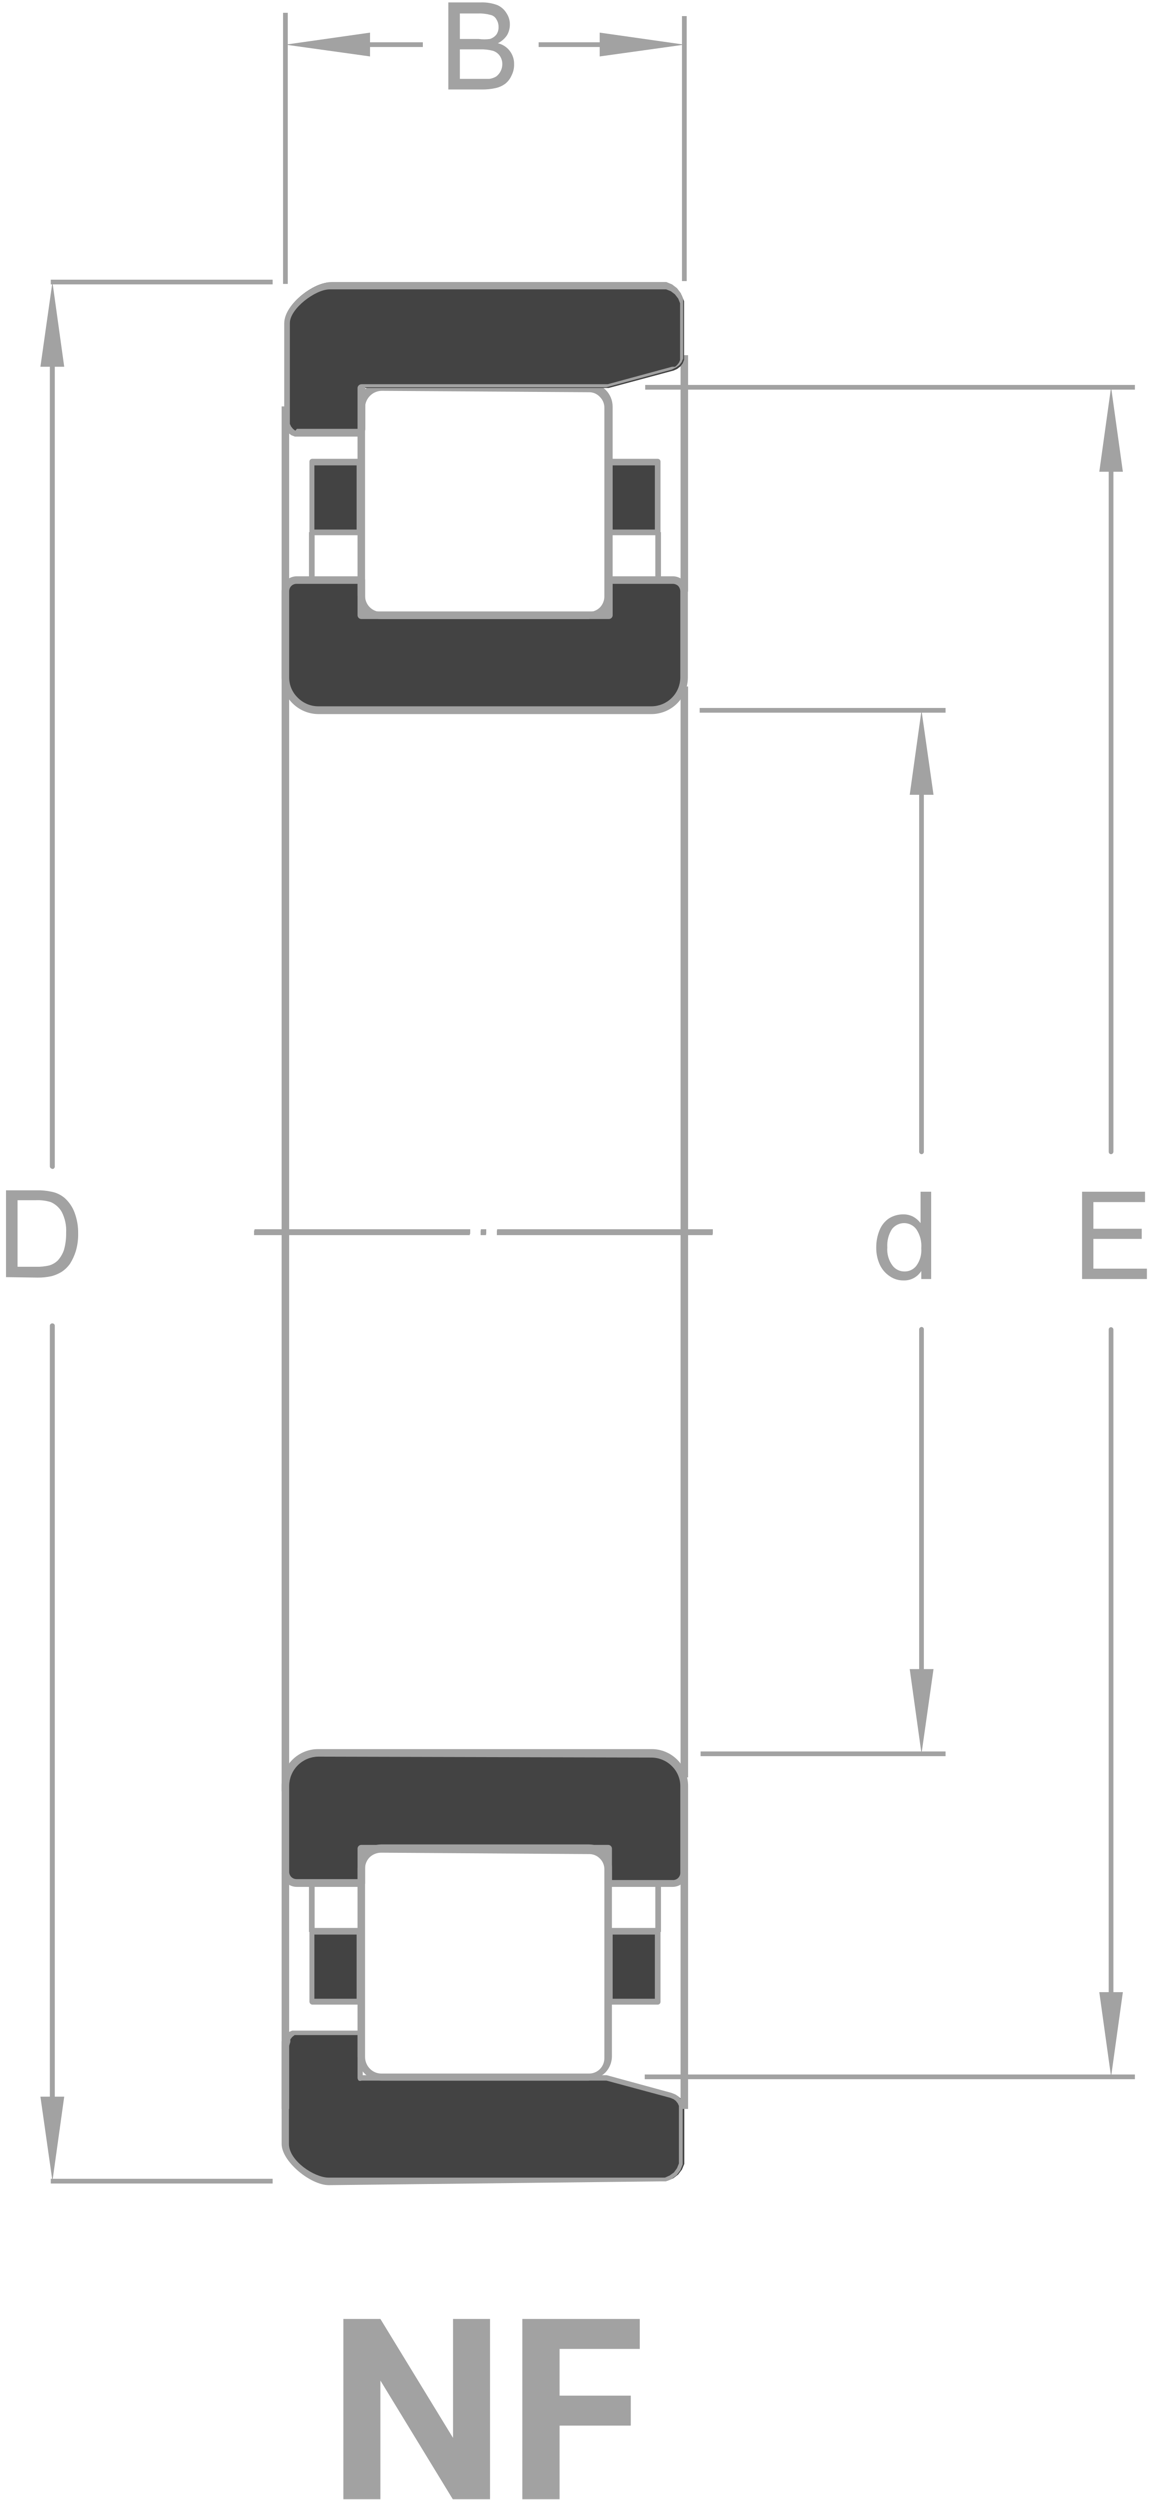 <svg width="138" height="300" viewBox="0 0 138 300" fill="none" xmlns="http://www.w3.org/2000/svg">
<path d="M6.299 254.528C6.221 254.528 6.146 254.499 6.088 254.447C6.03 254.394 5.994 254.322 5.987 254.245V159.097C5.987 159.057 5.995 159.018 6.011 158.981C6.027 158.945 6.051 158.912 6.08 158.886C6.109 158.859 6.144 158.839 6.182 158.826C6.219 158.814 6.259 158.809 6.299 158.813C6.336 158.813 6.373 158.821 6.407 158.835C6.441 158.849 6.473 158.87 6.499 158.896C6.525 158.923 6.546 158.954 6.56 158.988C6.575 159.023 6.582 159.059 6.582 159.097V254.245C6.576 254.318 6.544 254.386 6.492 254.438C6.44 254.49 6.372 254.522 6.299 254.528Z" fill="#A2A2A2"/>
<path d="M6.299 140.265C6.221 140.265 6.146 140.236 6.088 140.184C6.03 140.132 5.994 140.059 5.987 139.982V40.076C5.994 39.999 6.03 39.926 6.088 39.874C6.146 39.822 6.221 39.793 6.299 39.793C6.372 39.799 6.44 39.831 6.492 39.883C6.544 39.935 6.576 40.003 6.582 40.076V140.01C6.576 140.083 6.544 140.151 6.492 140.203C6.44 140.255 6.372 140.287 6.299 140.293" fill="#A2A2A2"/>
<path d="M110.677 203.046C110.604 203.039 110.535 203.007 110.484 202.956C110.432 202.904 110.4 202.835 110.394 202.762V159.521C110.4 159.448 110.432 159.38 110.484 159.328C110.535 159.276 110.604 159.244 110.677 159.238C110.752 159.238 110.824 159.268 110.877 159.321C110.93 159.374 110.96 159.446 110.96 159.521V202.762C110.96 202.8 110.953 202.836 110.938 202.871C110.924 202.905 110.903 202.936 110.877 202.963C110.851 202.989 110.819 203.01 110.785 203.024C110.751 203.038 110.714 203.046 110.677 203.046Z" fill="#A2A2A2"/>
<path d="M110.677 138.509C110.604 138.503 110.535 138.471 110.484 138.419C110.432 138.367 110.4 138.299 110.394 138.226V92.011C110.394 91.936 110.423 91.864 110.477 91.811C110.53 91.758 110.602 91.728 110.677 91.728C110.715 91.723 110.754 91.728 110.79 91.74C110.827 91.753 110.86 91.773 110.887 91.801C110.914 91.828 110.935 91.861 110.948 91.897C110.96 91.934 110.965 91.973 110.96 92.011V138.226C110.96 138.263 110.953 138.3 110.938 138.334C110.924 138.369 110.903 138.4 110.877 138.426C110.851 138.452 110.82 138.473 110.785 138.487C110.751 138.502 110.714 138.509 110.677 138.509Z" fill="#A2A2A2"/>
<path d="M106.571 149.695C106.508 150.473 106.729 151.248 107.194 151.875C107.362 152.098 107.581 152.278 107.832 152.401C108.083 152.524 108.359 152.587 108.638 152.583C108.911 152.588 109.181 152.529 109.426 152.411C109.672 152.293 109.887 152.119 110.054 151.904C110.496 151.298 110.707 150.555 110.649 149.808C110.715 148.998 110.506 148.19 110.054 147.514C109.883 147.286 109.66 147.1 109.405 146.972C109.149 146.845 108.867 146.778 108.582 146.778C108.303 146.781 108.029 146.846 107.779 146.969C107.53 147.091 107.31 147.268 107.137 147.486C106.716 148.142 106.517 148.917 106.571 149.695ZM110.649 153.489V152.527C110.425 152.885 110.111 153.179 109.739 153.377C109.366 153.576 108.947 153.674 108.525 153.659C107.928 153.67 107.344 153.491 106.854 153.15C106.338 152.805 105.926 152.325 105.665 151.762C105.372 151.113 105.227 150.407 105.24 149.695C105.235 148.986 105.37 148.284 105.637 147.628C105.865 147.054 106.26 146.561 106.769 146.212C107.279 145.895 107.868 145.728 108.468 145.73C108.892 145.72 109.311 145.817 109.686 146.013C110.028 146.205 110.327 146.465 110.564 146.778V143.012H111.838V153.489H110.649Z" fill="#A2A2A2"/>
<path d="M113.568 84.96H84.032V85.526H113.568V84.96Z" fill="#A2A2A2"/>
<path d="M113.567 210.182H84.144V210.748H113.567V210.182Z" fill="#A2A2A2"/>
<path d="M32.746 33.562H6.099V34.129H32.746V33.562Z" fill="#A2A2A2"/>
<path d="M32.746 261.465H6.099V262.032H32.746V261.465Z" fill="#A2A2A2"/>
<path d="M50.785 5.075H39.6V5.642H50.785V5.075Z" fill="#A2A2A2"/>
<path d="M75.367 5.075H64.691V5.642H75.367V5.075Z" fill="#A2A2A2"/>
<path d="M55.233 9.465H57.839H58.773C59.063 9.427 59.343 9.331 59.594 9.181C59.821 9.008 60.006 8.786 60.133 8.531C60.261 8.275 60.328 7.994 60.331 7.709C60.337 7.345 60.228 6.988 60.019 6.689C59.818 6.407 59.529 6.198 59.198 6.095C58.699 5.966 58.184 5.908 57.669 5.925H55.233V9.521V9.465ZM55.233 4.679H57.499C57.941 4.737 58.388 4.737 58.83 4.679C59.143 4.586 59.42 4.398 59.623 4.141C59.803 3.874 59.892 3.556 59.877 3.235C59.884 2.914 59.796 2.598 59.623 2.328C59.551 2.192 59.451 2.073 59.328 1.98C59.206 1.887 59.065 1.823 58.915 1.79C58.398 1.65 57.863 1.593 57.329 1.62H55.233V4.792V4.679ZM53.846 10.739V0.289H57.782C58.438 0.27 59.091 0.376 59.708 0.601C60.181 0.802 60.578 1.149 60.84 1.592C61.107 1.994 61.246 2.468 61.237 2.951C61.239 3.399 61.121 3.839 60.897 4.226C60.62 4.638 60.239 4.97 59.792 5.189C60.359 5.319 60.863 5.641 61.219 6.1C61.575 6.56 61.761 7.128 61.746 7.709C61.758 8.181 61.65 8.648 61.435 9.068C61.267 9.457 61.005 9.798 60.67 10.059C60.332 10.306 59.947 10.48 59.538 10.569C58.98 10.693 58.41 10.75 57.839 10.739H53.846Z" fill="#A2A2A2"/>
<path d="M82.475 1.932H81.908V33.733H82.475V1.932Z" fill="#A2A2A2"/>
<path d="M34.562 1.536H33.995V34.073H34.562V1.536Z" fill="#A2A2A2"/>
<path d="M112.121 95.38L110.677 85.243L109.261 95.38H112.121Z" fill="#A2A2A2"/>
<path d="M109.261 200.299L110.677 210.465L112.121 200.299H109.261Z" fill="#A2A2A2"/>
<path d="M133.443 241.954C133.368 241.954 133.296 241.924 133.243 241.871C133.19 241.818 133.16 241.746 133.16 241.671V159.549C133.16 159.474 133.19 159.402 133.243 159.349C133.296 159.295 133.368 159.266 133.443 159.266C133.516 159.272 133.585 159.304 133.636 159.356C133.688 159.407 133.72 159.476 133.726 159.549V241.671C133.72 241.744 133.688 241.812 133.636 241.864C133.585 241.916 133.516 241.948 133.443 241.954Z" fill="#A2A2A2"/>
<path d="M133.444 138.509C133.407 138.509 133.37 138.501 133.336 138.487C133.301 138.473 133.27 138.452 133.244 138.426C133.218 138.399 133.197 138.368 133.182 138.334C133.168 138.299 133.161 138.263 133.161 138.225V53.272C133.156 53.233 133.161 53.195 133.173 53.158C133.186 53.122 133.207 53.089 133.234 53.061C133.261 53.034 133.294 53.014 133.331 53.001C133.367 52.988 133.406 52.984 133.444 52.989C133.519 52.989 133.591 53.019 133.644 53.072C133.698 53.125 133.727 53.197 133.727 53.272V138.225C133.721 138.298 133.689 138.367 133.637 138.419C133.585 138.47 133.517 138.502 133.444 138.509Z" fill="#A2A2A2"/>
<path d="M129.962 153.489V143.012H137.523V144.258H131.321V147.458H137.126V148.675H131.321V152.243H137.749V153.489H129.962Z" fill="#A2A2A2"/>
<path d="M136.307 46.193H77.49V46.759H136.307V46.193Z" fill="#A2A2A2"/>
<path d="M136.308 248.949H77.435V249.515H136.308V248.949Z" fill="#A2A2A2"/>
<path d="M134.862 56.613L133.446 46.447L132.03 56.613H134.862Z" fill="#A2A2A2"/>
<path d="M132.03 239.066L133.446 249.232L134.862 239.066H132.03Z" fill="#A2A2A2"/>
<path d="M2.109 152.017H4.346C4.89 152.034 5.433 151.977 5.96 151.847C6.32 151.733 6.649 151.54 6.923 151.28C7.267 150.905 7.528 150.461 7.688 149.978C7.87 149.314 7.956 148.627 7.943 147.939C7.994 147.066 7.808 146.195 7.405 145.418C7.104 144.904 6.648 144.498 6.102 144.258C5.525 144.081 4.921 144.005 4.318 144.031H2.109V152.017ZM0.722 153.263V142.842H4.346C4.965 142.824 5.583 142.881 6.187 143.012C6.76 143.121 7.296 143.375 7.744 143.748C8.294 144.231 8.712 144.844 8.962 145.532C9.257 146.329 9.401 147.174 9.387 148.024C9.402 148.742 9.306 149.458 9.104 150.148C8.937 150.687 8.698 151.201 8.396 151.677C8.134 152.044 7.808 152.36 7.433 152.611C7.047 152.851 6.627 153.033 6.187 153.149C5.638 153.269 5.078 153.326 4.516 153.319L0.722 153.263Z" fill="#A2A2A2"/>
<path d="M7.714 44.012L6.298 33.846L4.854 44.012H7.714Z" fill="#A2A2A2"/>
<path d="M4.854 251.61L6.298 261.748L7.714 251.61H4.854Z" fill="#A2A2A2"/>
<path d="M44.443 3.914L34.277 5.358L44.443 6.774V3.914Z" fill="#A2A2A2"/>
<path d="M72.025 6.774L82.192 5.358L72.025 3.914V6.774Z" fill="#A2A2A2"/>
<path d="M56.477 147.514H30.566V148.08H56.477V147.514Z" fill="#A2A2A2"/>
<path d="M58.402 147.514H57.751V148.08H58.402V147.514Z" fill="#A2A2A2"/>
<path d="M85.615 147.514H59.704V148.08H85.615V147.514Z" fill="#A2A2A2"/>
<path d="M39.599 261.777C37.73 261.777 34.389 259.314 34.389 257.275C34.389 255.236 34.389 245.523 34.389 245.523V245.041L34.559 244.617L34.842 244.22L35.238 243.937L35.663 243.767H43.507V249.232H73.127L80.943 251.328L81.368 251.526L81.736 251.809L82.019 252.177L82.189 252.602V253.084V258.945V259.682L81.906 260.361L81.453 260.956L80.858 261.409L80.179 261.692H79.442L39.599 261.777Z" fill="#434343"/>
<path d="M34.702 245.579C34.702 245.579 34.702 255.236 34.702 257.274C34.702 259.313 37.761 261.324 39.459 261.324H79.246H79.869L80.436 261.069L80.945 260.701L81.313 260.191L81.54 259.625V258.945V252.715L81.398 252.404L81.172 252.121L80.917 251.923L80.52 251.753L72.846 249.685H43.424C43.315 249.729 43.193 249.729 43.084 249.685C42.996 249.594 42.946 249.472 42.943 249.345V244.22H35.665H35.382L35.099 244.447L34.872 244.73V245.041L34.702 245.579ZM39.488 262.23C37.307 262.23 33.824 259.398 33.824 257.274C33.824 255.151 33.824 245.523 33.824 245.523V244.985L34.023 244.531L34.306 244.163L34.674 243.852L35.099 243.682H43.112C43.213 243.645 43.324 243.645 43.424 243.682C43.514 243.772 43.565 243.894 43.566 244.022V249.034H72.875L80.662 251.158L81.144 251.356L81.54 251.639L81.823 252.007L81.993 252.432V252.914V258.945V259.738L81.71 260.446L81.257 261.041L80.662 261.494L79.983 261.777H79.246L39.488 262.23Z" fill="#A2A2A2"/>
<path d="M82.644 42.624H81.737V70.999H82.644V42.624Z" fill="#A2A2A2"/>
<path d="M82.644 82.383H81.737V147.939H82.644V82.383Z" fill="#A2A2A2"/>
<path d="M34.73 48.77H33.824V147.741H34.73V48.77Z" fill="#A2A2A2"/>
<path d="M43.396 73.831H73.045V69.612H80.776C80.959 69.608 81.141 69.641 81.311 69.709C81.481 69.778 81.636 69.88 81.765 70.009C81.895 70.139 81.997 70.293 82.065 70.464C82.134 70.634 82.167 70.816 82.163 70.999V81.279C82.171 81.802 82.075 82.322 81.88 82.808C81.686 83.294 81.397 83.737 81.031 84.11C80.272 84.845 79.255 85.252 78.199 85.243H38.242C37.716 85.252 37.194 85.153 36.707 84.954C36.22 84.754 35.779 84.457 35.41 84.082C35.038 83.712 34.743 83.27 34.543 82.784C34.344 82.297 34.244 81.776 34.249 81.25V70.914C34.249 70.737 34.285 70.562 34.353 70.398C34.422 70.235 34.523 70.087 34.649 69.963C34.776 69.839 34.926 69.742 35.09 69.676C35.255 69.611 35.431 69.579 35.608 69.583H43.368L43.396 73.831Z" fill="#434343"/>
<path d="M35.637 70.064C35.519 70.061 35.402 70.081 35.292 70.123C35.182 70.165 35.082 70.23 34.997 70.311C34.913 70.393 34.846 70.491 34.8 70.6C34.754 70.708 34.73 70.825 34.73 70.942V81.278C34.727 81.739 34.819 82.195 34.999 82.619C35.179 83.042 35.444 83.425 35.778 83.742C36.102 84.065 36.486 84.322 36.909 84.497C37.331 84.672 37.784 84.762 38.242 84.761H78.227C79.151 84.761 80.036 84.394 80.69 83.741C81.343 83.088 81.71 82.202 81.71 81.278V70.999C81.711 70.749 81.62 70.507 81.455 70.319C81.27 70.149 81.026 70.057 80.775 70.064H73.583V73.831C73.583 73.89 73.571 73.949 73.548 74.004C73.525 74.059 73.492 74.109 73.45 74.151C73.408 74.193 73.358 74.227 73.303 74.249C73.248 74.272 73.189 74.284 73.129 74.284H43.396C43.276 74.284 43.16 74.236 43.075 74.151C42.99 74.066 42.943 73.951 42.943 73.831V70.064H35.637ZM78.114 85.696H38.242C37.072 85.689 35.953 85.221 35.126 84.394C34.299 83.567 33.832 82.448 33.824 81.278V70.942C33.832 70.466 34.026 70.013 34.365 69.679C34.704 69.345 35.161 69.158 35.637 69.158H43.396C43.455 69.158 43.514 69.17 43.569 69.193C43.624 69.216 43.674 69.249 43.716 69.291C43.758 69.333 43.791 69.383 43.814 69.438C43.837 69.493 43.849 69.552 43.849 69.611V73.377H72.591V69.611C72.591 69.491 72.639 69.376 72.724 69.291C72.809 69.206 72.924 69.158 73.045 69.158H80.775C81.022 69.153 81.267 69.197 81.496 69.29C81.725 69.382 81.933 69.521 82.106 69.696C82.275 69.868 82.407 70.072 82.494 70.296C82.582 70.519 82.623 70.759 82.616 70.999V81.278C82.62 81.857 82.509 82.431 82.29 82.967C82.071 83.502 81.748 83.99 81.341 84.4C80.933 84.811 80.447 85.137 79.913 85.359C79.379 85.581 78.806 85.696 78.227 85.696" fill="#A2A2A2"/>
<path d="M56.422 147.656H30.511V148.222H56.422V147.656Z" fill="#A2A2A2"/>
<path d="M58.375 147.656H57.724V148.222H58.375V147.656Z" fill="#A2A2A2"/>
<path d="M85.587 147.656H59.676V148.222H85.587V147.656Z" fill="#A2A2A2"/>
<path d="M79.046 55.48H73.298V63.863H79.046V55.48Z" fill="#434343"/>
<path d="M73.583 63.551H78.652V55.849H73.583V63.551ZM78.992 64.231H73.328C73.238 64.231 73.151 64.195 73.088 64.132C73.024 64.068 72.988 63.981 72.988 63.891V55.396C72.988 55.306 73.024 55.219 73.088 55.156C73.151 55.092 73.238 55.056 73.328 55.056H78.992C79.082 55.056 79.168 55.092 79.232 55.156C79.296 55.219 79.332 55.306 79.332 55.396V63.891C79.332 63.981 79.296 64.068 79.232 64.132C79.168 64.195 79.082 64.231 78.992 64.231Z" fill="#A2A2A2"/>
<path d="M79.387 63.863H78.707V69.612H79.387V63.863Z" fill="#A2A2A2"/>
<path d="M43.196 55.48H37.447V63.863H43.196V55.48Z" fill="#434343"/>
<path d="M37.76 63.551H42.829V55.849H37.76V63.551ZM43.168 64.231H37.505C37.415 64.231 37.328 64.195 37.264 64.132C37.201 64.068 37.165 63.981 37.165 63.891V55.396C37.165 55.306 37.201 55.219 37.264 55.156C37.328 55.092 37.415 55.056 37.505 55.056H43.168C43.259 55.056 43.345 55.092 43.409 55.156C43.472 55.219 43.508 55.306 43.508 55.396V63.891C43.508 63.981 43.472 64.068 43.409 64.132C43.345 64.195 43.259 64.231 43.168 64.231Z" fill="#A2A2A2"/>
<path d="M37.789 63.863H37.109V69.527H37.789V63.863Z" fill="#A2A2A2"/>
<path d="M45.801 46.901C45.289 46.922 44.804 47.134 44.442 47.496C44.08 47.858 43.867 48.343 43.847 48.855V71.509C43.847 72.02 44.05 72.51 44.411 72.871C44.772 73.232 45.261 73.435 45.772 73.435H70.749C71.236 73.432 71.704 73.239 72.051 72.897C72.395 72.539 72.588 72.062 72.589 71.566V48.911C72.585 48.432 72.392 47.974 72.051 47.637C71.887 47.456 71.685 47.312 71.461 47.214C71.236 47.116 70.993 47.067 70.749 47.071L45.801 46.901ZM70.749 74.284H45.772C45.029 74.281 44.318 73.986 43.79 73.463C43.522 73.201 43.31 72.888 43.164 72.543C43.018 72.198 42.942 71.827 42.94 71.452V48.798C42.94 48.047 43.239 47.327 43.77 46.796C44.301 46.265 45.021 45.966 45.772 45.966H70.749C71.5 45.966 72.22 46.265 72.751 46.796C73.282 47.327 73.58 48.047 73.58 48.798V71.452C73.578 72.181 73.293 72.881 72.787 73.406C72.267 73.923 71.567 74.217 70.834 74.228" fill="#A2A2A2"/>
<path d="M39.6 33.903C37.731 33.903 34.361 36.366 34.361 38.434V50.157V50.639L34.531 51.063L34.814 51.46L35.211 51.743L35.636 51.913H43.48V46.561H73.1L80.916 44.465L81.341 44.267L81.709 43.984L81.992 43.616L82.162 43.191V42.71V36.876V36.14L81.879 35.46L81.426 34.865L80.831 34.413L80.151 34.129H79.415L39.6 33.903Z" fill="#434343"/>
<path d="M35.664 51.46H42.942V46.561C42.946 46.443 42.997 46.331 43.083 46.249C43.173 46.159 43.295 46.108 43.423 46.108H72.987L80.718 44.012H81.086L81.312 43.814L81.539 43.531L81.68 43.219V37.018V36.395L81.454 35.828L81.058 35.319L80.576 34.951L80.01 34.724H79.33H39.6C37.873 34.724 34.814 37.046 34.814 38.773V50.865L34.956 51.177L35.182 51.46L35.466 51.686L35.664 51.46ZM43.423 52.394H35.409L34.984 52.224L34.616 51.941L34.305 51.545L34.135 51.092V50.639V38.83C34.135 36.395 37.844 33.846 39.798 33.846H79.245H80.038L80.718 34.129L81.312 34.583L81.766 35.177L82.049 35.857V36.593V42.511V43.021L81.879 43.446L81.596 43.814L81.199 44.097L80.689 44.352L72.817 46.476H43.876V51.517C43.869 51.635 43.819 51.746 43.736 51.829C43.652 51.913 43.541 51.963 43.423 51.97" fill="#A2A2A2"/>
<path d="M34.73 224.737H33.824V253.083H34.73V224.737Z" fill="#A2A2A2"/>
<path d="M82.644 224.708H81.737V253.083H82.644V224.708Z" fill="#A2A2A2"/>
<path d="M82.644 147.741H81.737V213.297H82.644V147.741Z" fill="#A2A2A2"/>
<path d="M34.73 147.741H33.824V214.967H34.73V147.741Z" fill="#A2A2A2"/>
<path d="M43.396 221.848H73.045V226.068H80.776C80.959 226.072 81.141 226.038 81.311 225.97C81.481 225.901 81.636 225.799 81.765 225.67C81.895 225.54 81.997 225.386 82.066 225.216C82.134 225.045 82.167 224.863 82.163 224.68V214.401C82.167 213.883 82.068 213.369 81.871 212.89C81.675 212.411 81.385 211.975 81.019 211.609C80.653 211.243 80.217 210.953 79.738 210.756C79.258 210.56 78.745 210.461 78.227 210.464H38.242C37.717 210.462 37.197 210.564 36.711 210.763C36.225 210.962 35.783 211.255 35.41 211.625C35.038 211.996 34.743 212.438 34.543 212.924C34.344 213.41 34.244 213.932 34.249 214.457V224.765C34.249 225.125 34.392 225.471 34.647 225.726C34.902 225.981 35.248 226.124 35.608 226.124H43.368L43.396 221.848Z" fill="#434343"/>
<path d="M38.242 210.805C37.313 210.812 36.424 211.185 35.767 211.841C35.11 212.498 34.738 213.387 34.73 214.316V224.624C34.73 224.742 34.754 224.858 34.8 224.966C34.846 225.075 34.913 225.173 34.998 225.255C35.082 225.337 35.182 225.401 35.292 225.443C35.402 225.486 35.519 225.506 35.637 225.502H42.943V221.849C42.943 221.729 42.99 221.613 43.075 221.528C43.16 221.443 43.276 221.396 43.396 221.396H73.045C73.165 221.396 73.28 221.443 73.365 221.528C73.45 221.613 73.498 221.729 73.498 221.849V225.615H80.775C80.9 225.623 81.026 225.605 81.143 225.561C81.26 225.517 81.366 225.448 81.455 225.36C81.543 225.271 81.612 225.165 81.656 225.048C81.7 224.931 81.718 224.805 81.71 224.681V214.401C81.716 213.943 81.629 213.488 81.454 213.064C81.279 212.641 81.019 212.257 80.691 211.938C80.367 211.614 79.983 211.358 79.56 211.183C79.137 211.008 78.684 210.918 78.227 210.918L38.242 210.805ZM43.396 226.436H35.637C35.156 226.436 34.695 226.245 34.355 225.905C34.015 225.565 33.824 225.105 33.824 224.624V214.316C33.821 213.735 33.932 213.159 34.153 212.621C34.374 212.083 34.699 211.595 35.11 211.184C35.521 210.773 36.009 210.448 36.547 210.227C37.085 210.006 37.661 209.895 38.242 209.899H78.227C78.805 209.894 79.377 210.004 79.912 210.223C80.447 210.442 80.933 210.765 81.342 211.173C82.164 212.003 82.631 213.12 82.644 214.288V224.567C82.646 224.809 82.6 225.049 82.507 225.273C82.415 225.497 82.279 225.7 82.106 225.87C81.934 226.049 81.728 226.192 81.499 226.289C81.27 226.387 81.024 226.437 80.775 226.436H73.045C72.924 226.436 72.809 226.389 72.724 226.304C72.639 226.219 72.592 226.103 72.592 225.983V222.217H43.849V225.983C43.849 226.043 43.837 226.102 43.814 226.156C43.792 226.211 43.758 226.261 43.716 226.304C43.674 226.346 43.624 226.379 43.569 226.402C43.514 226.425 43.455 226.436 43.396 226.436Z" fill="#A2A2A2"/>
<path d="M79.046 231.845H73.298V240.227H79.046V231.845Z" fill="#434343"/>
<path d="M73.583 239.859H78.652V232.156H73.583V239.859ZM78.992 240.567H73.328C73.281 240.567 73.234 240.557 73.191 240.538C73.148 240.519 73.109 240.492 73.077 240.457C73.046 240.423 73.021 240.382 73.006 240.337C72.99 240.293 72.985 240.245 72.989 240.198V231.703C72.989 231.613 73.024 231.527 73.088 231.463C73.152 231.399 73.238 231.363 73.328 231.363H78.992C79.082 231.363 79.168 231.399 79.232 231.463C79.296 231.527 79.332 231.613 79.332 231.703V240.198C79.336 240.245 79.33 240.293 79.314 240.337C79.299 240.382 79.275 240.423 79.243 240.457C79.211 240.492 79.172 240.519 79.129 240.538C79.085 240.557 79.039 240.567 78.992 240.567Z" fill="#A2A2A2"/>
<path d="M79.387 226.096H78.707V231.845H79.387V226.096Z" fill="#A2A2A2"/>
<path d="M43.196 231.845H37.447V240.227H43.196V231.845Z" fill="#434343"/>
<path d="M37.76 239.859H42.829V232.156H37.76V239.859ZM43.168 240.567H37.505C37.412 240.559 37.326 240.518 37.263 240.449C37.2 240.381 37.165 240.291 37.165 240.198V231.703C37.172 231.615 37.209 231.532 37.272 231.47C37.334 231.408 37.417 231.37 37.505 231.363H43.168C43.258 231.363 43.345 231.399 43.409 231.463C43.472 231.527 43.508 231.613 43.508 231.703V240.198C43.512 240.245 43.506 240.293 43.491 240.337C43.476 240.382 43.451 240.423 43.419 240.457C43.387 240.492 43.349 240.519 43.305 240.538C43.262 240.557 43.215 240.567 43.168 240.567Z" fill="#A2A2A2"/>
<path d="M37.789 226.181H37.109V231.845H37.789V226.181Z" fill="#A2A2A2"/>
<path d="M45.772 222.33C45.268 222.333 44.782 222.525 44.413 222.868C44.233 223.046 44.09 223.257 43.993 223.491C43.895 223.724 43.846 223.974 43.847 224.227V246.882C43.857 247.404 44.07 247.902 44.441 248.269C44.619 248.449 44.83 248.592 45.064 248.69C45.297 248.787 45.548 248.837 45.801 248.836H70.749C70.991 248.837 71.231 248.791 71.454 248.698C71.678 248.606 71.881 248.47 72.051 248.298C72.394 247.95 72.587 247.483 72.589 246.995V224.341C72.591 224.099 72.544 223.859 72.452 223.635C72.36 223.411 72.223 223.208 72.051 223.038C71.883 222.863 71.68 222.725 71.456 222.633C71.232 222.54 70.991 222.495 70.749 222.5L45.772 222.33ZM70.749 249.685H45.801C45.426 249.684 45.055 249.608 44.71 249.462C44.365 249.316 44.052 249.103 43.79 248.836C43.522 248.573 43.31 248.261 43.164 247.915C43.018 247.57 42.942 247.2 42.94 246.825V224.171C42.951 223.424 43.257 222.711 43.79 222.189C44.313 221.655 45.025 221.35 45.772 221.339H70.749C71.482 221.349 72.182 221.644 72.703 222.16C73.209 222.685 73.493 223.385 73.495 224.114V246.768C73.493 247.498 73.209 248.197 72.703 248.722C72.178 249.228 71.478 249.512 70.749 249.515" fill="#A2A2A2"/>
<path d="M58.856 299.921H54.382L45.688 285.677V299.921H41.242V278.286H45.688L54.41 292.558V278.286H58.856V299.921Z" fill="#A2A2A2"/>
<path d="M75.761 291.086H67.209V299.921H62.734V278.286H76.837V281.882H67.209V287.489H75.761V291.086Z" fill="#A2A2A2"/>
</svg>
